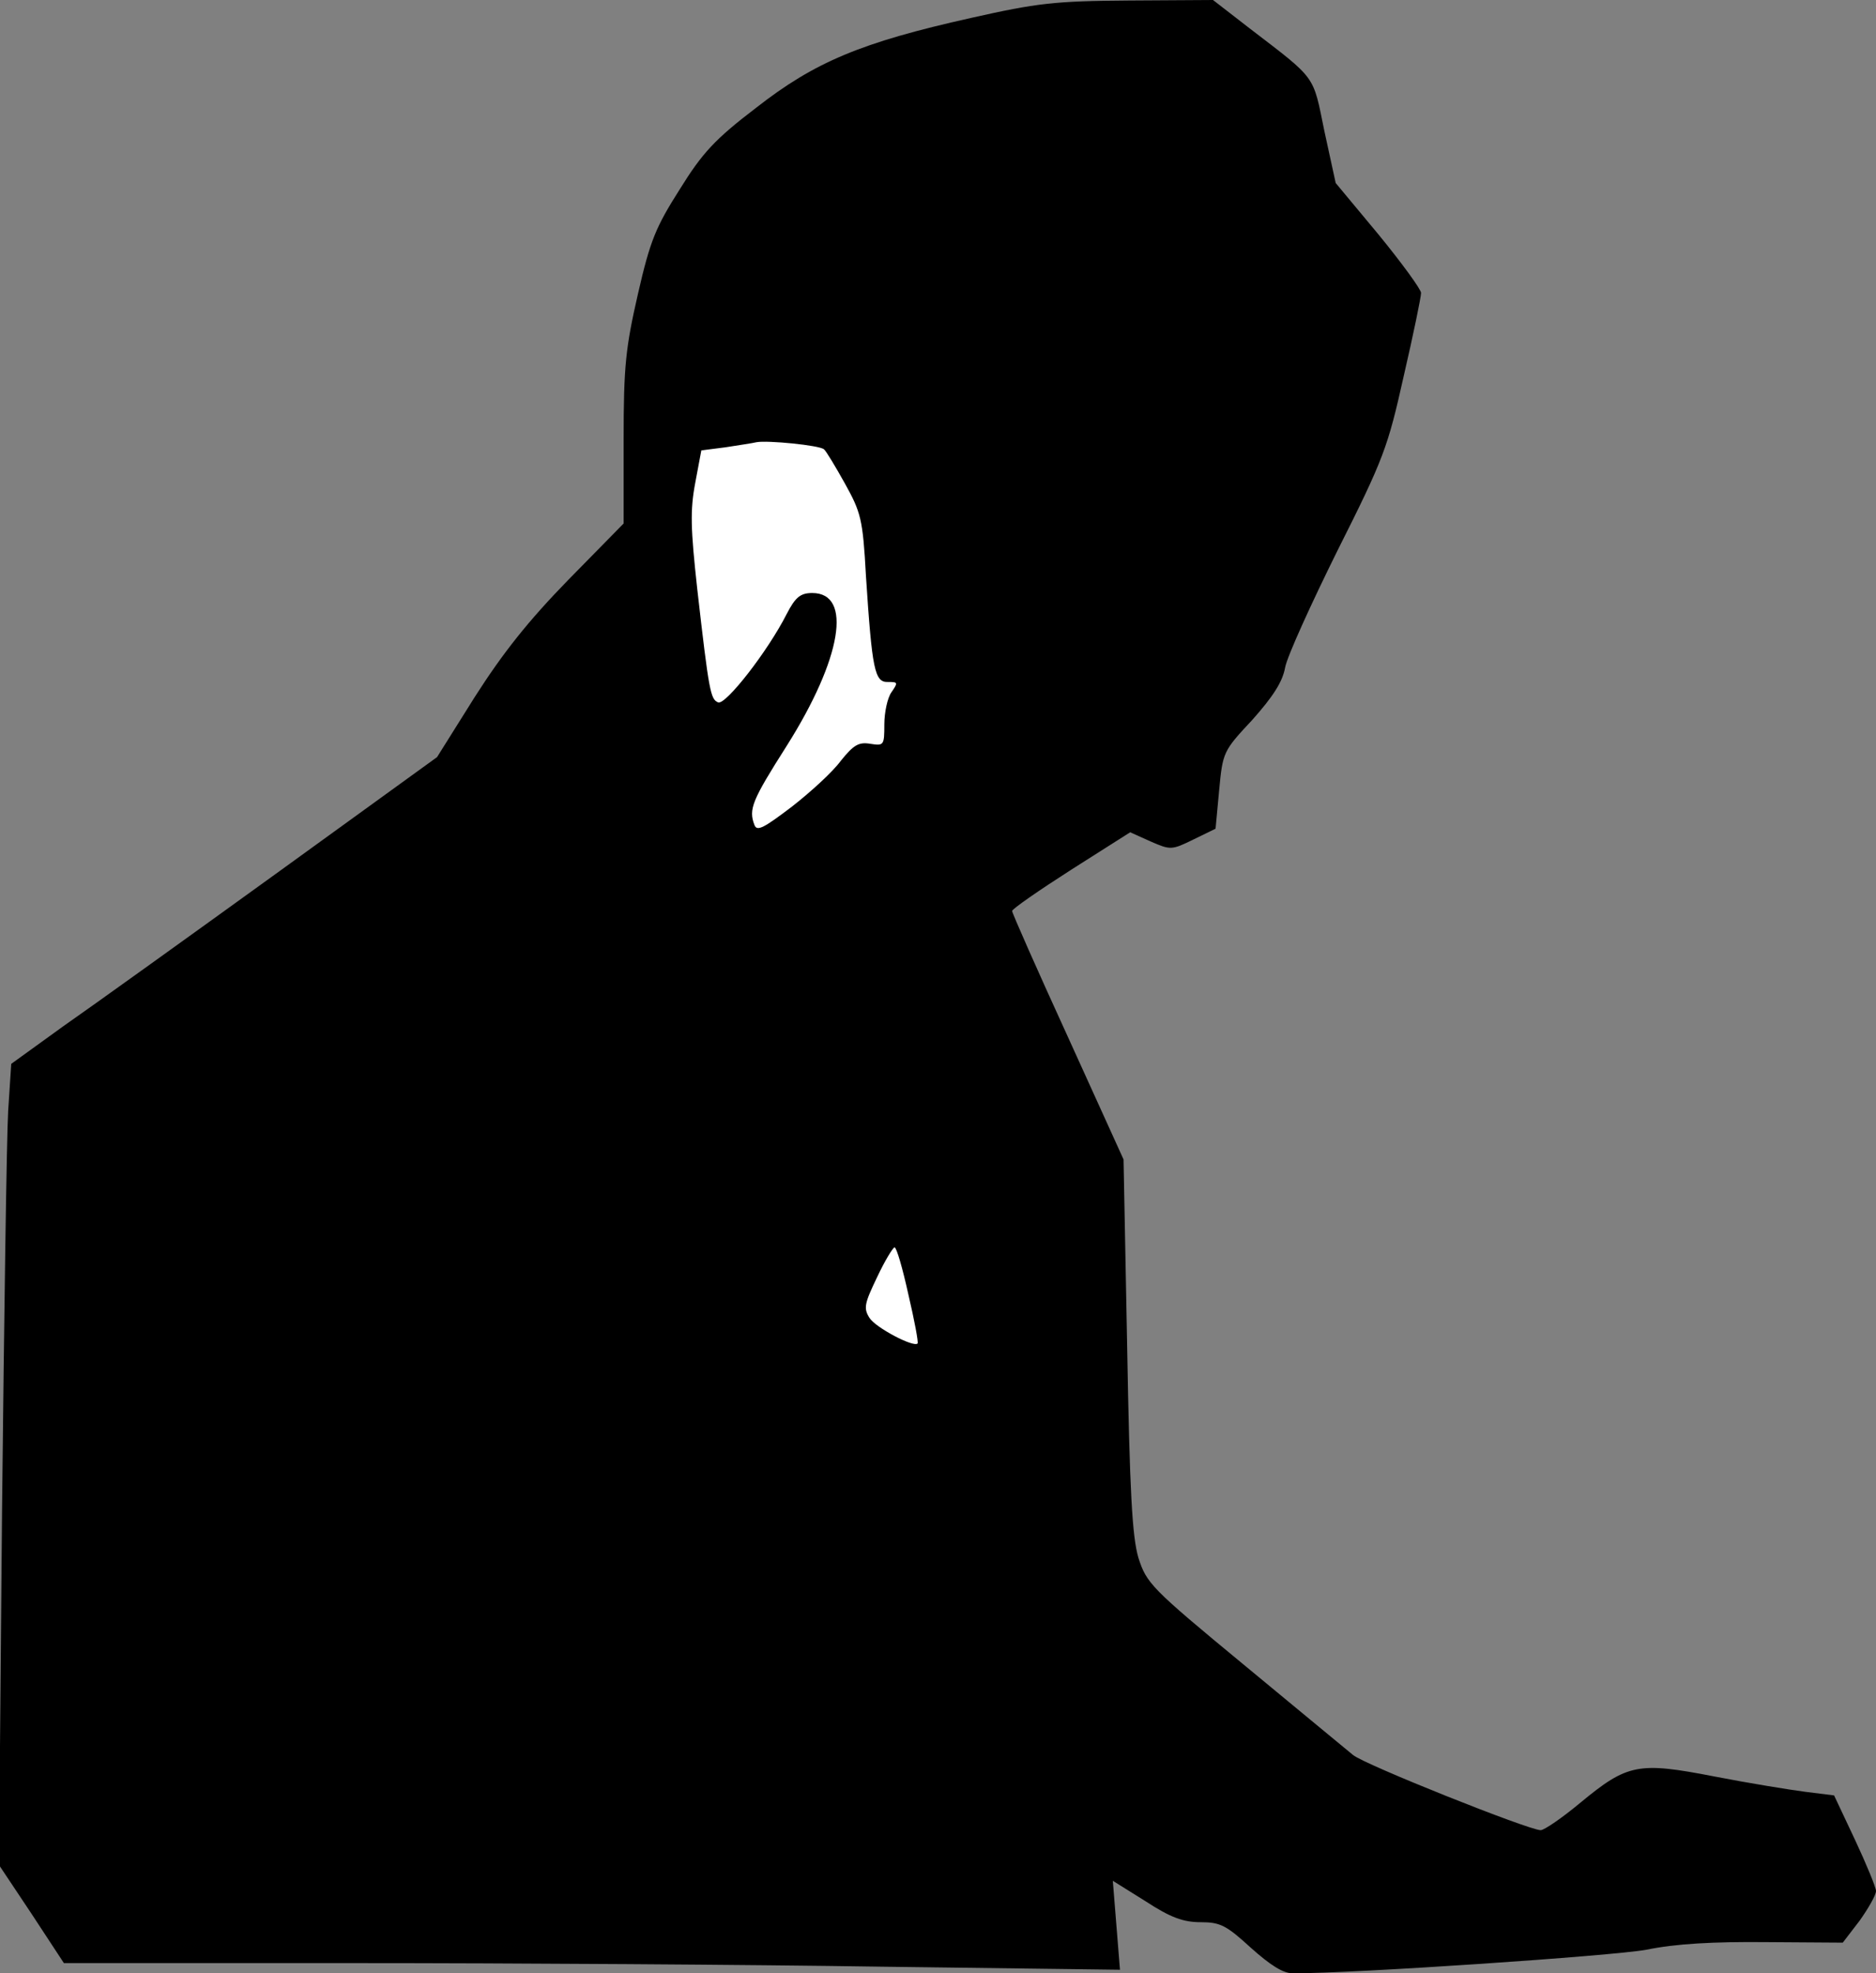 <?xml version="1.0" standalone="no"?>
<!DOCTYPE svg PUBLIC "-//W3C//DTD SVG 20010904//EN"
 "http://www.w3.org/TR/2001/REC-SVG-20010904/DTD/svg10.dtd">
<svg version="1.0" xmlns="http://www.w3.org/2000/svg"
 width="367pt" height="386pt" viewBox="0 0 367 386"
 preserveAspectRatio="xMidYMid meet">
<rect x="0" y="0" width="367" height="386" fill="#808080" stroke="none"/>
<g transform="translate(0,386) scale(0.1,-0.1)"
fill="#000000" stroke="none">
<path fill="#000000" stroke="none" d="M1900 3825 c-215 -48 -306 -86 -421
-176 -80 -61 -105 -88 -149 -159 -47 -74 -58 -100 -82 -205 -24 -105 -28 -141
-28 -284 l0 -165 -108 -110 c-79 -81 -128 -143 -183 -229 l-74 -118 -315 -228
c-173 -125 -361 -260 -417 -299 l-101 -73 -6 -92 c-3 -51 -8 -403 -12 -783
l-6 -692 64 -96 63 -96 566 0 c311 0 776 -3 1033 -7 l467 -6 -7 87 -7 87 64
-40 c49 -32 74 -41 108 -41 38 0 50 -6 98 -50 38 -34 63 -50 82 -50 125 0 624
34 691 46 58 12 132 16 235 15 l150 -1 33 43 c17 24 32 50 32 58 0 7 -19 53
-41 100 l-41 87 -56 7 c-31 4 -111 17 -178 30 -149 29 -170 25 -262 -51 -36
-30 -71 -54 -78 -54 -23 0 -344 128 -367 147 -12 10 -108 89 -213 176 -183
151 -191 160 -207 210 -12 41 -17 127 -22 416 l-7 363 -109 240 c-60 131 -109
242 -109 246 0 4 52 40 116 81 l115 73 40 -18 c39 -17 41 -17 84 4 l43 21 7
75 c7 75 8 77 65 138 40 45 59 74 64 102 4 22 51 125 103 230 90 179 98 201
129 340 19 82 34 155 34 163 0 7 -38 59 -83 114 l-84 101 -22 101 c-23 112
-14 100 -147 202 l-71 55 -164 -1 c-146 -1 -180 -5 -309 -34z"/>
<path fill="#ffffff" stroke="none" d="M1612 2981 c4 -3 22 -33 41 -67 31 -56
35 -69 41 -180 12 -184 17 -209 43 -208 20 0 20 -1 7 -20 -8 -11 -14 -40 -14
-63 0 -41 -1 -42 -27 -38 -23 4 -33 -2 -58 -33 -16 -22 -60 -62 -96 -90 -54
-41 -68 -49 -73 -36 -12 31 -5 48 63 155 108 171 129 299 50 299 -23 0 -33 -8
-50 -41 -37 -73 -119 -178 -134 -173 -15 6 -18 20 -41 222 -13 118 -14 154 -4
207 l12 64 47 6 c25 4 53 8 61 10 21 4 124 -6 132 -14z"/>
<path fill="#ffffff" stroke="none" d="M1777 1328 c12 -51 20 -94 18 -96 -8
-8 -82 31 -94 50 -12 19 -10 28 15 80 15 32 31 58 34 58 4 0 16 -42 27 -92z"/>
</g>
</svg>
